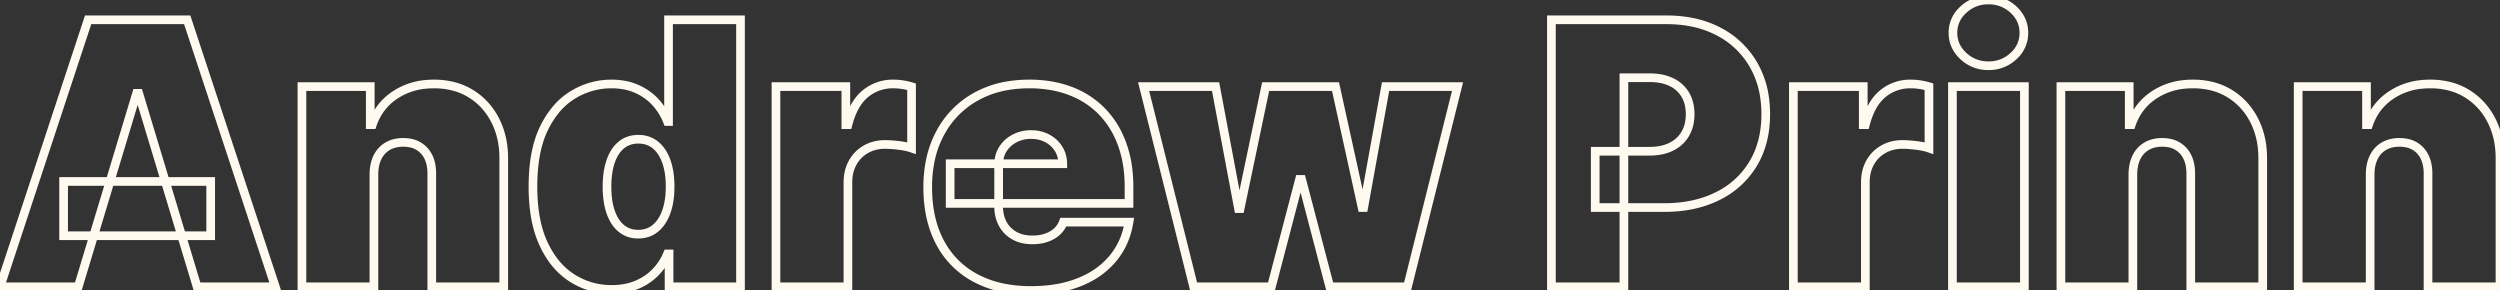 <svg width="272.387" height="31.649" viewBox="0 0 272.387 31.649" xmlns="http://www.w3.org/2000/svg"><rect x="0" y="0" width="272.387" height="31.649" fill="#333333" stroke="none"/><g id="svgGroup" stroke-linecap="round" fill-rule="evenodd" font-size="9pt" stroke="#fffaf0" stroke-width="0.25mm" fill="none" style="stroke:#fffaf0;stroke-width:0.25mm;fill:none"><path d="M 14.886 10.171 L 8.523 31.251 L 0 31.251 L 9.602 2.16 L 20.398 2.16 L 30 31.251 L 21.477 31.251 L 15.114 10.171 L 14.886 10.171 Z M 6.932 25.683 L 6.932 19.774 L 22.955 19.774 L 22.955 25.683 L 6.932 25.683 Z" id="0"/><path d="M 40.739 18.978 L 40.739 31.251 L 32.898 31.251 L 32.898 9.433 L 40.341 9.433 L 40.341 13.58 L 40.568 13.58 Q 41.278 11.507 43.075 10.328 A 7.197 7.197 0 0 1 46.322 9.197 A 9.086 9.086 0 0 1 47.273 9.149 A 8.533 8.533 0 0 1 49.374 9.397 A 6.825 6.825 0 0 1 51.3 10.207 Q 53.011 11.265 53.956 13.112 A 8.477 8.477 0 0 1 54.812 15.982 Q 54.891 16.633 54.886 17.33 L 54.886 31.251 L 47.045 31.251 L 47.045 18.978 A 6.181 6.181 0 0 0 47.046 18.924 Q 47.046 17.637 46.504 16.796 A 2.823 2.823 0 0 0 46.229 16.436 A 2.722 2.722 0 0 0 44.66 15.577 A 4.002 4.002 0 0 0 43.92 15.512 A 3.77 3.77 0 0 0 43.07 15.604 A 2.962 2.962 0 0 0 42.237 15.931 Q 41.52 16.35 41.136 17.124 A 3.651 3.651 0 0 0 40.833 18.033 Q 40.745 18.472 40.739 18.978 Z" id="1"/><path d="M 72.727 13.24 L 72.841 13.24 L 72.841 2.16 L 80.682 2.16 L 80.682 31.251 L 72.898 31.251 L 72.898 27.671 L 72.727 27.671 A 6.226 6.226 0 0 1 71.428 29.653 A 6.019 6.019 0 0 1 69.604 30.933 A 6.955 6.955 0 0 1 69.382 31.031 Q 68.182 31.535 66.648 31.535 Q 64.318 31.535 62.365 30.313 A 7.714 7.714 0 0 1 60.161 28.198 A 10.46 10.46 0 0 1 59.24 26.606 Q 58.068 24.12 58.068 20.342 Q 58.068 17.486 58.711 15.403 A 9.836 9.836 0 0 1 59.297 13.921 A 10.221 10.221 0 0 1 60.463 12.071 A 7.388 7.388 0 0 1 62.479 10.299 A 7.98 7.98 0 0 1 66.591 9.149 A 7.922 7.922 0 0 1 68.022 9.272 A 5.929 5.929 0 0 1 69.432 9.71 A 6.303 6.303 0 0 1 70.953 10.681 A 5.708 5.708 0 0 1 71.477 11.201 A 6.672 6.672 0 0 1 72.727 13.24 Z M 69.545 25.512 A 3.076 3.076 0 0 0 70.578 25.344 A 2.729 2.729 0 0 0 71.399 24.88 A 3.508 3.508 0 0 0 72.176 23.974 A 4.921 4.921 0 0 0 72.592 23.09 Q 72.97 22.048 73.007 20.654 A 11.599 11.599 0 0 0 73.011 20.342 Q 73.011 18.963 72.707 17.919 A 5.806 5.806 0 0 0 72.592 17.565 A 4.873 4.873 0 0 0 72.193 16.713 Q 71.859 16.156 71.399 15.789 A 2.824 2.824 0 0 0 69.786 15.179 A 3.6 3.6 0 0 0 69.545 15.171 A 3.136 3.136 0 0 0 68.575 15.316 A 2.668 2.668 0 0 0 67.706 15.789 A 3.334 3.334 0 0 0 66.963 16.655 Q 66.718 17.058 66.541 17.565 A 6.739 6.739 0 0 0 66.254 18.73 Q 66.162 19.307 66.142 19.966 A 12.316 12.316 0 0 0 66.136 20.342 A 10.879 10.879 0 0 0 66.203 21.581 Q 66.276 22.219 66.43 22.765 A 5.952 5.952 0 0 0 66.541 23.119 A 4.856 4.856 0 0 0 66.929 23.97 Q 67.255 24.527 67.706 24.894 A 2.749 2.749 0 0 0 69.247 25.5 A 3.551 3.551 0 0 0 69.545 25.512 Z" id="2"/><path d="M 92.386 31.251 L 84.545 31.251 L 84.545 9.433 L 92.159 9.433 L 92.159 13.58 L 92.386 13.58 Q 92.808 11.956 93.579 10.947 A 4.396 4.396 0 0 1 94.283 10.214 A 4.66 4.66 0 0 1 97.33 9.149 Q 97.841 9.149 98.345 9.227 A 7.098 7.098 0 0 1 99.318 9.447 L 99.318 16.137 Q 98.736 15.938 97.884 15.839 A 17.555 17.555 0 0 0 97.278 15.778 Q 96.981 15.754 96.72 15.745 A 8.597 8.597 0 0 0 96.42 15.74 A 4.387 4.387 0 0 0 95.137 15.922 A 3.878 3.878 0 0 0 94.354 16.258 Q 93.438 16.776 92.912 17.707 A 4.015 4.015 0 0 0 92.448 19.066 A 5.247 5.247 0 0 0 92.386 19.887 L 92.386 31.251 Z" id="3"/><path d="M 123.011 20.342 L 123.011 22.16 L 103.523 22.16 L 103.523 17.842 L 115.795 17.842 A 3.316 3.316 0 0 0 115.638 16.857 A 2.893 2.893 0 0 0 115.32 16.187 Q 114.858 15.47 114.084 15.065 A 3.562 3.562 0 0 0 112.807 14.685 A 4.403 4.403 0 0 0 112.33 14.66 A 3.89 3.89 0 0 0 110.996 14.885 A 3.646 3.646 0 0 0 110.582 15.065 Q 109.787 15.47 109.311 16.18 A 2.975 2.975 0 0 0 108.837 17.465 A 3.721 3.721 0 0 0 108.807 17.842 L 108.807 22.501 A 4.288 4.288 0 0 0 108.939 23.583 A 3.593 3.593 0 0 0 109.247 24.376 Q 109.688 25.2 110.511 25.668 A 3.477 3.477 0 0 0 111.578 26.054 A 4.847 4.847 0 0 0 112.5 26.137 A 5.022 5.022 0 0 0 113.411 26.058 A 4.15 4.15 0 0 0 113.984 25.91 A 3.446 3.446 0 0 0 114.785 25.524 A 3.034 3.034 0 0 0 115.142 25.249 Q 115.625 24.816 115.852 24.205 L 123.011 24.205 Q 122.642 26.478 121.264 28.147 A 8.554 8.554 0 0 1 118.706 30.223 A 10.7 10.7 0 0 1 117.621 30.732 A 12.101 12.101 0 0 1 114.999 31.447 Q 113.748 31.649 112.33 31.649 A 15.27 15.27 0 0 1 109.458 31.392 A 11.079 11.079 0 0 1 106.314 30.306 A 9.248 9.248 0 0 1 102.436 26.443 Q 101.08 23.921 101.08 20.399 A 14.205 14.205 0 0 1 101.379 17.416 A 10.979 10.979 0 0 1 102.443 14.49 A 9.745 9.745 0 0 1 106.293 10.555 A 10.688 10.688 0 0 1 109.845 9.33 A 14.191 14.191 0 0 1 112.159 9.149 A 13.763 13.763 0 0 1 114.722 9.378 A 11.115 11.115 0 0 1 116.634 9.916 A 9.466 9.466 0 0 1 119.831 11.915 A 9.174 9.174 0 0 1 120.057 12.139 A 9.682 9.682 0 0 1 121.989 15.035 A 11.402 11.402 0 0 1 122.244 15.668 A 12.188 12.188 0 0 1 122.894 18.391 A 15.707 15.707 0 0 1 123.011 20.342 Z" id="4"/><path d="M 138.523 31.251 L 130.057 31.251 L 124.602 9.433 L 132.443 9.433 L 134.943 22.728 L 135.114 22.728 L 137.898 9.433 L 145.511 9.433 L 148.409 22.615 L 148.58 22.615 L 150.966 9.433 L 158.807 9.433 L 153.352 31.251 L 144.886 31.251 L 141.818 19.546 L 141.591 19.546 L 138.523 31.251 Z" id="5"/><path d="M 176.932 31.251 L 169.034 31.251 L 169.034 2.16 L 181.591 2.16 A 13.917 13.917 0 0 1 184.449 2.441 A 10.719 10.719 0 0 1 187.259 3.438 A 9.279 9.279 0 0 1 191.037 7.032 A 9.841 9.841 0 0 1 192.255 10.585 A 12.704 12.704 0 0 1 192.386 12.444 Q 192.386 15.569 191.001 17.856 A 9.2 9.2 0 0 1 187.124 21.379 Q 184.631 22.615 181.307 22.615 L 173.807 22.615 L 173.807 16.478 L 179.716 16.478 A 6.608 6.608 0 0 0 180.818 16.391 Q 181.436 16.286 181.95 16.056 A 3.984 3.984 0 0 0 182.095 15.988 Q 183.082 15.498 183.615 14.589 A 3.832 3.832 0 0 0 184.085 13.255 A 5.039 5.039 0 0 0 184.148 12.444 A 4.902 4.902 0 0 0 184.046 11.42 A 3.612 3.612 0 0 0 183.615 10.306 A 3.478 3.478 0 0 0 182.156 8.973 A 4.186 4.186 0 0 0 182.095 8.943 A 4.576 4.576 0 0 0 180.969 8.578 Q 180.463 8.481 179.883 8.469 A 7.933 7.933 0 0 0 179.716 8.467 L 176.932 8.467 L 176.932 31.251 Z" id="7"/><path d="M 203.239 31.251 L 195.398 31.251 L 195.398 9.433 L 203.011 9.433 L 203.011 13.58 L 203.239 13.58 Q 203.66 11.956 204.432 10.947 A 4.396 4.396 0 0 1 205.135 10.214 A 4.66 4.66 0 0 1 208.182 9.149 Q 208.693 9.149 209.197 9.227 A 7.098 7.098 0 0 1 210.17 9.447 L 210.17 16.137 Q 209.588 15.938 208.736 15.839 A 17.555 17.555 0 0 0 208.131 15.778 Q 207.833 15.754 207.572 15.745 A 8.597 8.597 0 0 0 207.273 15.74 A 4.387 4.387 0 0 0 205.989 15.922 A 3.878 3.878 0 0 0 205.206 16.258 Q 204.29 16.776 203.764 17.707 A 4.015 4.015 0 0 0 203.301 19.066 A 5.247 5.247 0 0 0 203.239 19.887 L 203.239 31.251 Z" id="8"/><path d="M 220.568 31.251 L 212.727 31.251 L 212.727 9.433 L 220.568 9.433 L 220.568 31.251 Z M 213.92 6.109 A 3.894 3.894 0 0 0 216.662 7.16 A 3.851 3.851 0 0 0 219.382 6.109 A 4.298 4.298 0 0 0 219.485 6.009 A 3.309 3.309 0 0 0 220.511 3.58 A 3.311 3.311 0 0 0 220.202 2.151 A 3.597 3.597 0 0 0 219.382 1.052 A 3.869 3.869 0 0 0 216.648 0.001 A 3.876 3.876 0 0 0 213.92 1.052 A 4.313 4.313 0 0 0 213.816 1.151 A 3.299 3.299 0 0 0 212.784 3.58 Q 212.784 5.058 213.92 6.109 Z" id="9"/><path d="M 232.386 18.978 L 232.386 31.251 L 224.545 31.251 L 224.545 9.433 L 231.989 9.433 L 231.989 13.58 L 232.216 13.58 Q 232.926 11.507 234.723 10.328 A 7.197 7.197 0 0 1 237.97 9.197 A 9.086 9.086 0 0 1 238.92 9.149 A 8.533 8.533 0 0 1 241.022 9.397 A 6.825 6.825 0 0 1 242.947 10.207 Q 244.659 11.265 245.604 13.112 A 8.477 8.477 0 0 1 246.46 15.982 Q 246.538 16.633 246.534 17.33 L 246.534 31.251 L 238.693 31.251 L 238.693 18.978 A 6.181 6.181 0 0 0 238.693 18.924 Q 238.693 17.637 238.152 16.796 A 2.823 2.823 0 0 0 237.876 16.436 A 2.722 2.722 0 0 0 236.307 15.577 A 4.002 4.002 0 0 0 235.568 15.512 A 3.77 3.77 0 0 0 234.717 15.604 A 2.962 2.962 0 0 0 233.885 15.931 Q 233.168 16.35 232.784 17.124 A 3.651 3.651 0 0 0 232.481 18.033 Q 232.393 18.472 232.386 18.978 Z" id="10"/><path d="M 258.239 18.978 L 258.239 31.251 L 250.398 31.251 L 250.398 9.433 L 257.841 9.433 L 257.841 13.58 L 258.068 13.58 Q 258.778 11.507 260.575 10.328 A 7.197 7.197 0 0 1 263.822 9.197 A 9.086 9.086 0 0 1 264.773 9.149 A 8.533 8.533 0 0 1 266.874 9.397 A 6.825 6.825 0 0 1 268.8 10.207 Q 270.511 11.265 271.456 13.112 A 8.477 8.477 0 0 1 272.312 15.982 Q 272.391 16.633 272.386 17.33 L 272.386 31.251 L 264.545 31.251 L 264.545 18.978 A 6.181 6.181 0 0 0 264.546 18.924 Q 264.546 17.637 264.004 16.796 A 2.823 2.823 0 0 0 263.729 16.436 A 2.722 2.722 0 0 0 262.16 15.577 A 4.002 4.002 0 0 0 261.42 15.512 A 3.77 3.77 0 0 0 260.57 15.604 A 2.962 2.962 0 0 0 259.737 15.931 Q 259.02 16.35 258.636 17.124 A 3.651 3.651 0 0 0 258.333 18.033 Q 258.245 18.472 258.239 18.978 Z" id="11"/></g></svg>